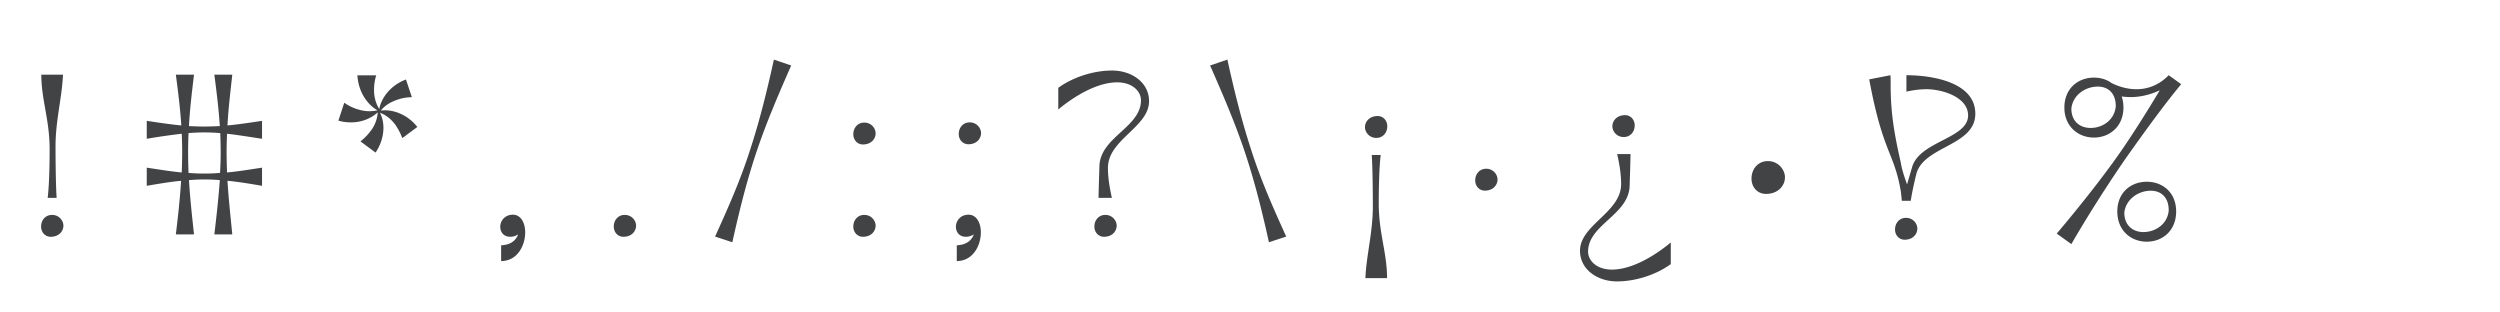 <svg xmlns="http://www.w3.org/2000/svg" width="320" height="40"><g fill="#424345" fill-rule="nonzero"><path d="M6.1 25.324h1.148c-.112-1.68-.14-4.956-.14-6.608 0-3.304.84-6.272.952-9.156H5.288c0 3.22 1.064 5.768 1.064 9.52 0 1.344-.028 4.508-.252 6.244Zm-.84 3.668c0 .756.532 1.316 1.232 1.316 1.064 0 1.624-.728 1.624-1.428 0-.616-.532-1.372-1.456-1.372-.868 0-1.4.7-1.4 1.484ZM22.508 30h2.324c-.252-2.324-.504-4.648-.644-6.944a22.94 22.94 0 0 1 3.948 0c-.168 2.296-.42 4.62-.7 6.944h2.296c-.224-2.296-.476-4.592-.616-6.86 1.484.14 2.94.392 4.424.644V21.46c-1.484.224-2.996.476-4.48.616-.028-.896-.056-1.764-.056-2.632 0-.812.028-1.568.056-2.324 1.484.168 2.996.42 4.48.644v-2.296c-1.484.224-2.94.448-4.424.588.112-2.128.364-4.172.616-6.496h-2.296c.308 2.352.56 4.424.7 6.58-.644.028-1.316.056-1.988.056-.644 0-1.316-.028-1.96-.056.112-2.156.364-4.228.644-6.58h-2.324c.308 2.324.56 4.368.7 6.496-1.456-.14-2.94-.364-4.424-.588v2.296a82.141 82.141 0 0 1 4.48-.644c.028.756.056 1.512.056 2.324 0 .868-.028 1.736-.056 2.632-1.484-.14-2.996-.392-4.48-.616v2.324c1.484-.252 2.94-.504 4.396-.644-.14 2.268-.392 4.564-.672 6.86Zm1.568-10.556a66 66 0 0 1 .056-2.408 24.266 24.266 0 0 1 4.06 0 66 66 0 0 1 .056 2.408c0 .896-.028 1.792-.084 2.688a24.266 24.266 0 0 1-4.032 0 86.077 86.077 0 0 1-.056-2.688ZM51.488 17.68l1.932-1.428c-1.12-1.428-2.744-2.128-4.088-2.128-.224 0-.392 0-.588.028.56-.7 1.316-1.12 2.156-1.4a5.516 5.516 0 0 1 1.82-.308l-.756-2.268c-1.96.728-3.164 2.352-3.416 3.78-.476-.756-.672-1.596-.672-2.464 0-.588.084-1.232.28-1.848h-2.408c.112 2.128 1.316 3.78 2.576 4.48a5.87 5.87 0 0 1-1.036.112c-1.12 0-2.408-.476-3.22-1.092l-.756 2.296c.56.168 1.092.224 1.624.224 1.428 0 2.632-.56 3.416-1.288a4.355 4.355 0 0 1-.924 2.408A7.145 7.145 0 0 1 46.14 18.1l1.932 1.428c.7-1.036 1.008-2.156 1.008-3.192 0-.7-.168-1.372-.448-1.904.84.308 1.484.868 2.016 1.596.308.476.644 1.064.84 1.652ZM64.144 31.4v2.016c2.072 0 3.08-1.988 3.08-3.668 0-1.316-.616-2.268-1.568-2.268-1.064 0-1.624.812-1.624 1.54 0 .672.42 1.288 1.288 1.288.392 0 .756-.14 1.008-.308-.364.952-1.148 1.344-2.184 1.4ZM79.796 30.308c1.064 0 1.624-.728 1.624-1.428 0-.616-.532-1.372-1.456-1.372-.868 0-1.4.7-1.4 1.484 0 .756.532 1.316 1.232 1.316ZM91.528 30.28l2.212.728c.868-3.92 1.792-7.672 3.08-11.536 1.288-3.836 2.828-7.392 4.452-11.088l-2.212-.756c-.868 3.92-1.792 7.728-3.052 11.564-1.232 3.864-2.8 7.392-4.48 11.088ZM110.456 30.308c1.064 0 1.624-.728 1.624-1.428 0-.616-.532-1.372-1.456-1.372-.868 0-1.4.7-1.4 1.484 0 .756.532 1.316 1.232 1.316Zm-1.232-13.132c0 .756.532 1.316 1.232 1.316 1.064 0 1.624-.728 1.624-1.428 0-.616-.532-1.372-1.456-1.372-.868 0-1.4.7-1.4 1.484ZM122.468 31.4v2.016c2.072 0 3.08-1.988 3.08-3.668 0-1.316-.616-2.268-1.568-2.268-1.064 0-1.624.812-1.624 1.54 0 .672.42 1.288 1.288 1.288.392 0 .756-.14 1.008-.308-.364.952-1.148 1.344-2.184 1.4Zm.252-14.252c0 .756.532 1.316 1.232 1.316 1.064 0 1.624-.728 1.624-1.428 0-.616-.532-1.372-1.456-1.372-.868 0-1.4.7-1.4 1.484ZM140.612 25.324h1.708c-.28-1.26-.504-2.548-.504-3.836 0-3.64 5.264-5.208 5.264-8.54 0-2.38-2.212-3.92-4.732-3.92-2.324 0-4.956.812-6.888 2.212v2.772c2.016-1.68 4.956-3.472 7.532-3.472 1.988 0 3.052 1.176 3.052 2.296 0 3.472-5.236 4.704-5.32 8.456-.028 1.008-.084 2.492-.112 4.032Zm-.532 3.668c0 .756.532 1.316 1.232 1.316 1.064 0 1.624-.728 1.624-1.428 0-.616-.532-1.372-1.456-1.372-.868 0-1.4.7-1.4 1.484ZM162.424 31.008l2.212-.728c-1.68-3.696-3.248-7.224-4.48-11.088-1.26-3.836-2.184-7.644-3.052-11.564l-2.212.756c1.624 3.696 3.164 7.252 4.452 11.088 1.288 3.864 2.212 7.616 3.08 11.536ZM176.732 19.836h-1.148c.112 1.68.14 4.956.14 6.608 0 3.304-.84 6.272-.952 9.156h2.772c0-3.22-1.064-5.768-1.064-9.52 0-1.344.028-4.508.252-6.244Zm-2.016-3.556c0 .616.532 1.372 1.456 1.372.868 0 1.4-.7 1.4-1.484 0-.756-.532-1.316-1.232-1.316-1.064 0-1.624.728-1.624 1.428ZM190.06 24.4c1.064 0 1.624-.728 1.624-1.428 0-.616-.532-1.372-1.456-1.372-.868 0-1.4.7-1.4 1.484 0 .756.532 1.316 1.232 1.316ZM208.708 19.724H207c.28 1.26.504 2.548.504 3.836 0 3.64-5.264 5.208-5.264 8.54 0 2.38 2.212 3.92 4.732 3.92 2.324 0 4.956-.812 6.888-2.212v-2.772c-2.016 1.68-4.956 3.472-7.532 3.472-1.988 0-3.052-1.176-3.052-2.296 0-3.472 5.236-4.704 5.32-8.456.028-1.008.084-2.492.112-4.032Zm-2.324-3.556c0 .616.532 1.372 1.456 1.372.868 0 1.4-.7 1.4-1.484 0-.756-.532-1.316-1.232-1.316-1.064 0-1.624.728-1.624 1.428ZM226.04 24.82c1.596 0 2.436-1.092 2.436-2.128 0-.924-.812-2.072-2.184-2.072-1.316 0-2.1 1.064-2.1 2.24 0 1.12.784 1.96 1.848 1.96ZM243.432 25.7h1.148c.14-1.008.476-2.492.728-3.5 1.008-3.528 7.532-3.528 7.532-7.644 0-4.06-5.572-4.928-8.82-4.928v2.1c.728-.168 1.68-.308 2.576-.308 1.96 0 5.32.98 5.32 3.36 0 2.94-6.104 3.276-7.14 6.524l-.672 2.296c-.364-1.008-.672-1.932-.812-2.828-.84-3.696-1.288-6.356-1.288-9.856 0-.42 0-.84-.028-1.288l-2.716.532c1.764 9.52 3.192 9.268 4.06 14.42.028.336.084.728.112 1.12Zm-.868 3.668c0 .756.532 1.316 1.232 1.316 1.064 0 1.624-.728 1.624-1.428 0-.616-.532-1.372-1.456-1.372-.868 0-1.4.7-1.4 1.484ZM263.26 29.9l1.876 1.344c1.96-3.416 4.76-7.812 7-11.032 2.1-2.968 4.732-6.636 7.056-9.436l-1.596-1.148c-1.176 1.204-2.604 1.792-4.116 1.792-1.036 0-2.1-.252-3.192-.784-.644-.476-1.428-.7-2.268-.7-2.016 0-3.78 1.372-3.78 3.836 0 2.408 1.764 3.836 3.78 3.836s3.78-1.428 3.78-3.836c0-.532-.084-1.008-.224-1.428.364.056.756.084 1.176.084 1.008 0 2.324-.224 3.696-.868-1.624 2.716-3.472 5.656-5.152 8.064-2.268 3.248-5.516 7.308-8.036 10.276Zm1.876-16.016c.196-1.736 1.792-2.8 3.388-2.8 1.232 0 2.296.756 2.296 2.52-.168 1.764-1.68 2.772-3.22 2.772-1.288 0-2.464-.756-2.464-2.492Zm5.88 13.188c0 2.436 1.736 3.864 3.78 3.864 2.016 0 3.752-1.428 3.752-3.864s-1.736-3.808-3.752-3.808c-2.044 0-3.78 1.372-3.78 3.808Zm.896.14c.196-1.708 1.792-2.8 3.388-2.8 1.232 0 2.296.756 2.296 2.52-.14 1.736-1.68 2.772-3.248 2.772-1.26 0-2.436-.784-2.436-2.492Z"/></g></svg>